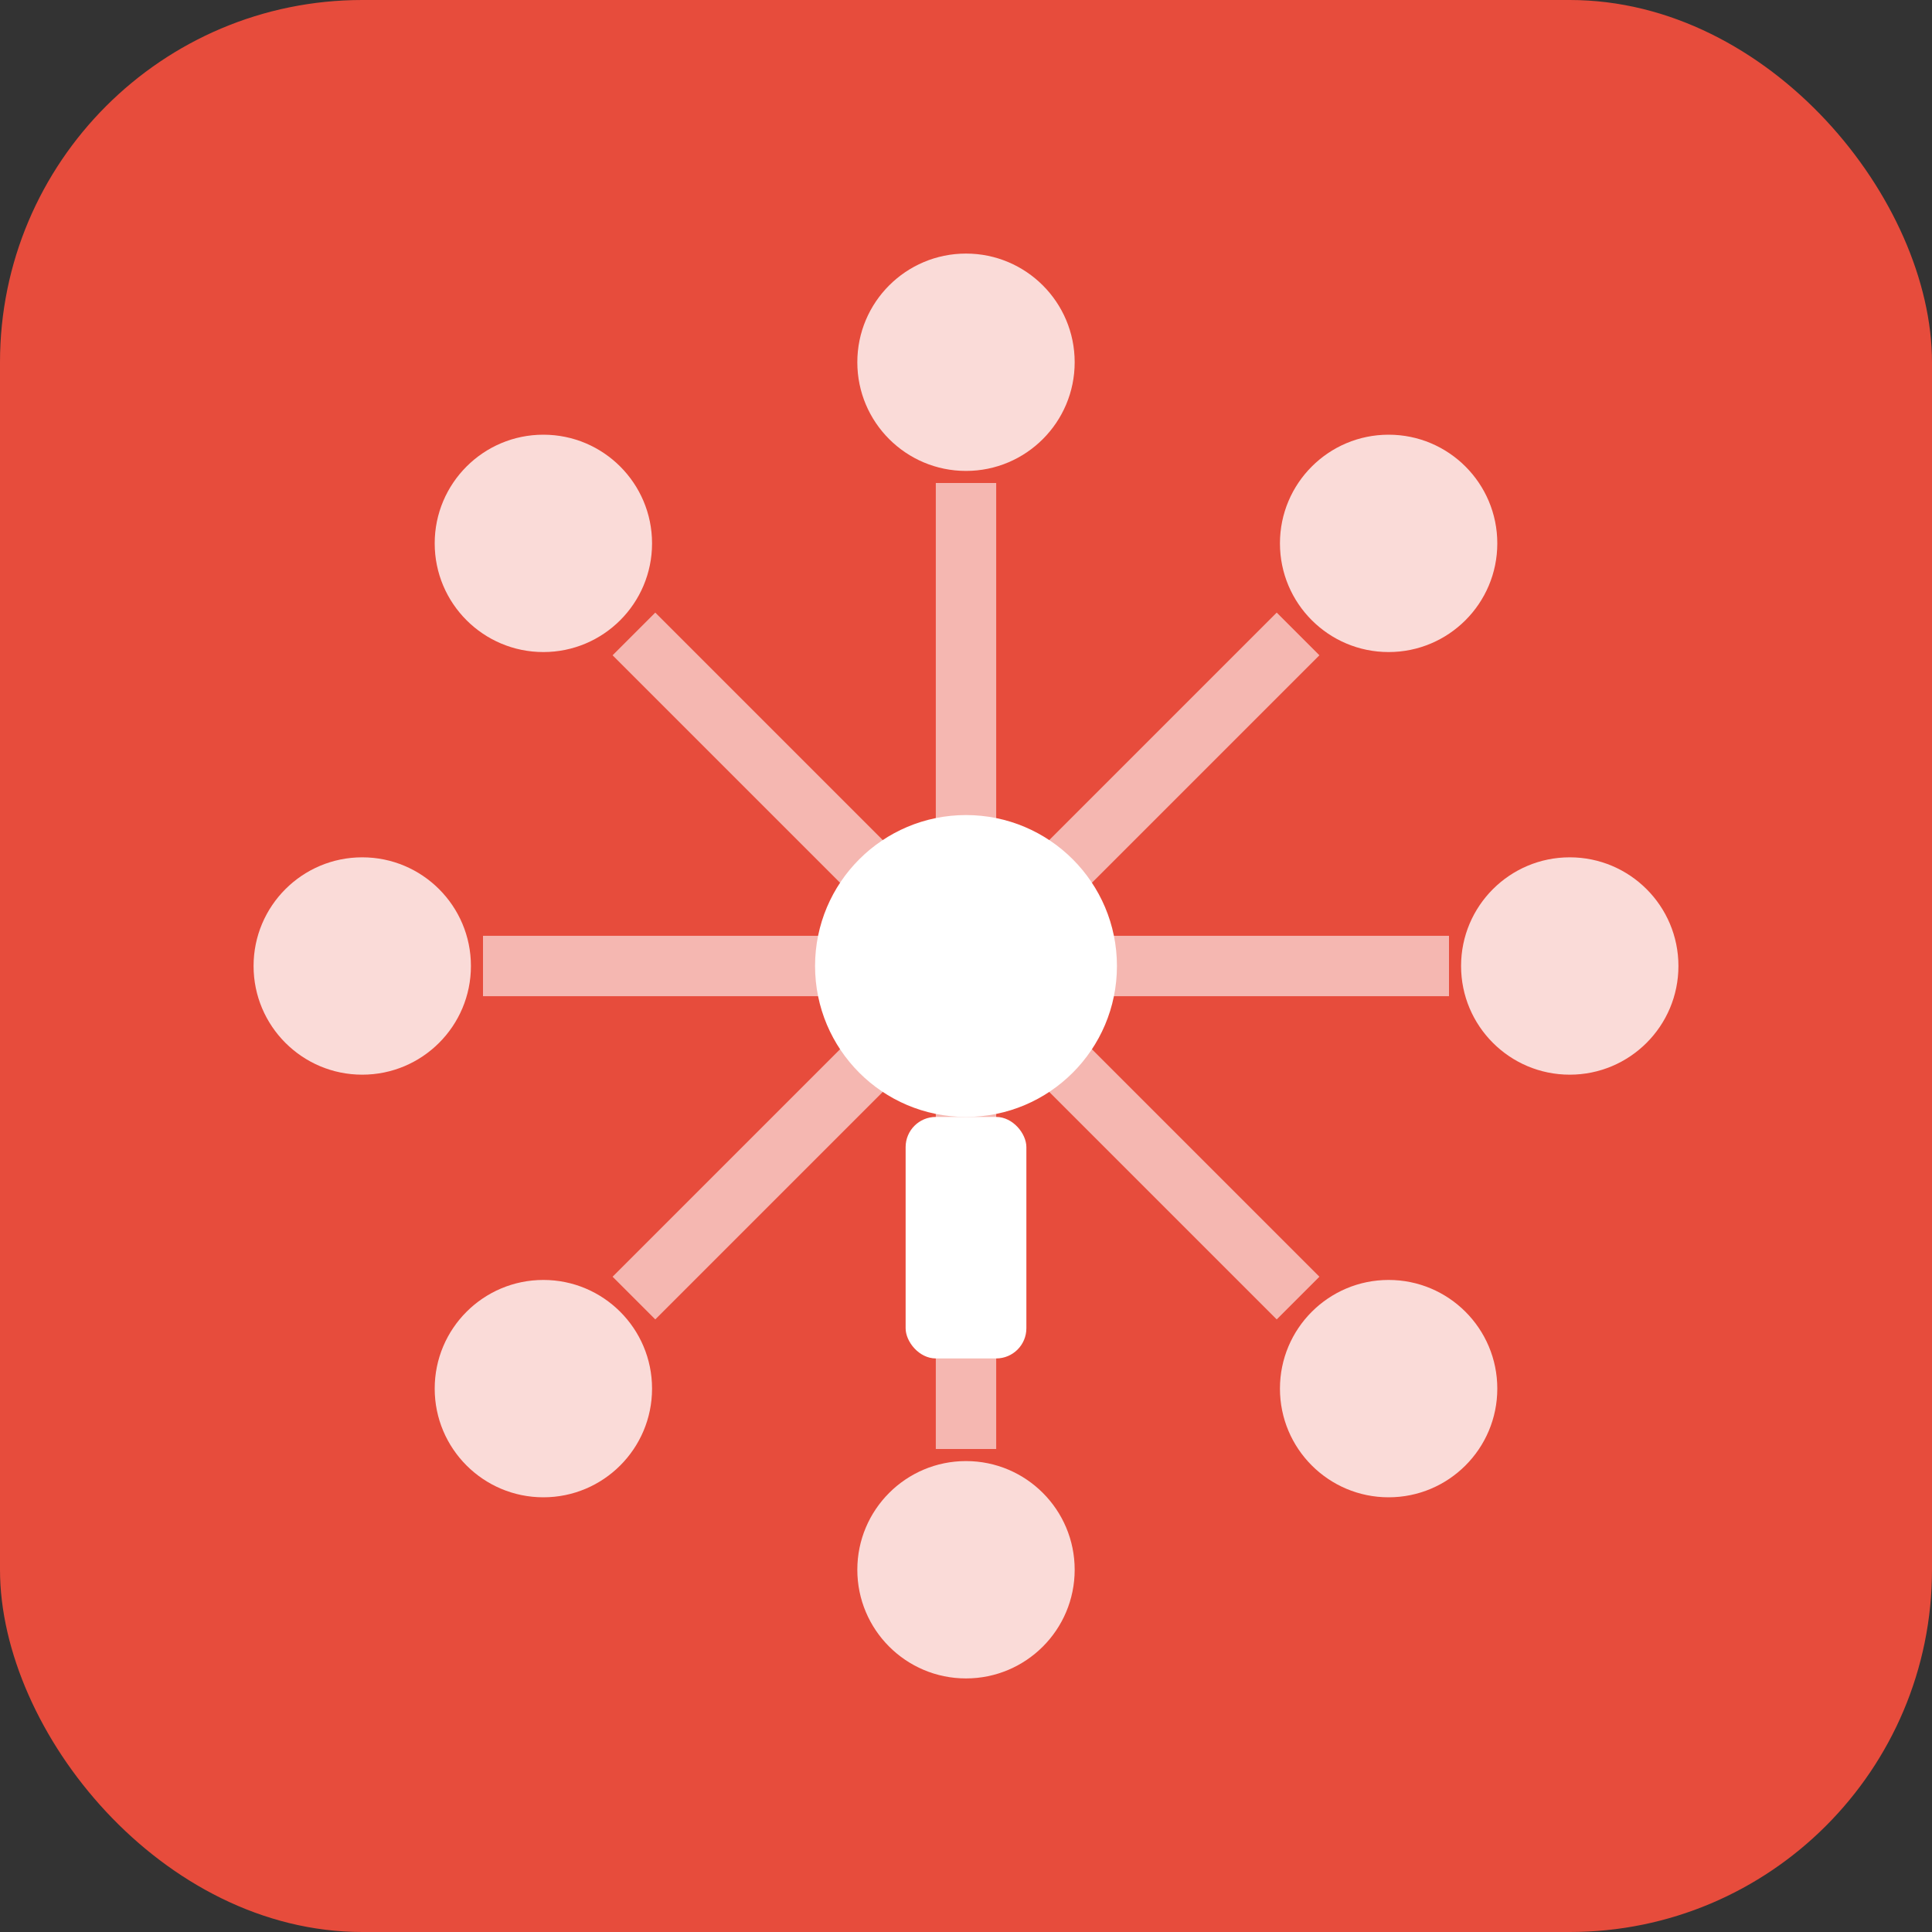 <svg xmlns="http://www.w3.org/2000/svg" width="32" height="32" viewBox="0 0 32 32" id="favicon-32">
                        <rect x="0" y="0" width="32" height="32" fill="#333333" stroke="none"/>
                        <rect width="32" height="32" rx="6" fill="#e74c3c"/>
                        <g transform="translate(16,16)">
                            <!-- Central person -->
                            <circle cx="0" cy="0" r="2.5" fill="white"/>
                            <rect x="-1" y="2.5" width="2" height="4" rx="0.5" fill="white"/>
                            
                            <!-- Surrounding people - 8 posisi konsisten -->
                            <circle cx="0" cy="-10" r="1.8" fill="white" opacity="0.8"/>
                            <circle cx="7" cy="-7" r="1.8" fill="white" opacity="0.8"/>
                            <circle cx="10" cy="0" r="1.8" fill="white" opacity="0.8"/>
                            <circle cx="7" cy="7" r="1.8" fill="white" opacity="0.8"/>
                            <circle cx="0" cy="10" r="1.8" fill="white" opacity="0.8"/>
                            <circle cx="-7" cy="7" r="1.8" fill="white" opacity="0.8"/>
                            <circle cx="-10" cy="0" r="1.8" fill="white" opacity="0.8"/>
                            <circle cx="-7" cy="-7" r="1.8" fill="white" opacity="0.8"/>
                            
                            <!-- 8 garis konsisten - semua arah -->
                            <line x1="0" y1="0" x2="0" y2="-8" stroke="white" stroke-width="1" opacity="0.6"/>
                            <line x1="0" y1="0" x2="5.5" y2="-5.5" stroke="white" stroke-width="1" opacity="0.6"/>
                            <line x1="0" y1="0" x2="8" y2="0" stroke="white" stroke-width="1" opacity="0.6"/>
                            <line x1="0" y1="0" x2="5.5" y2="5.5" stroke="white" stroke-width="1" opacity="0.6"/>
                            <line x1="0" y1="0" x2="0" y2="8" stroke="white" stroke-width="1" opacity="0.6"/>
                            <line x1="0" y1="0" x2="-5.5" y2="5.5" stroke="white" stroke-width="1" opacity="0.6"/>
                            <line x1="0" y1="0" x2="-8" y2="0" stroke="white" stroke-width="1" opacity="0.6"/>
                            <line x1="0" y1="0" x2="-5.5" y2="-5.5" stroke="white" stroke-width="1" opacity="0.6"/>
                        </g>
                    </svg>